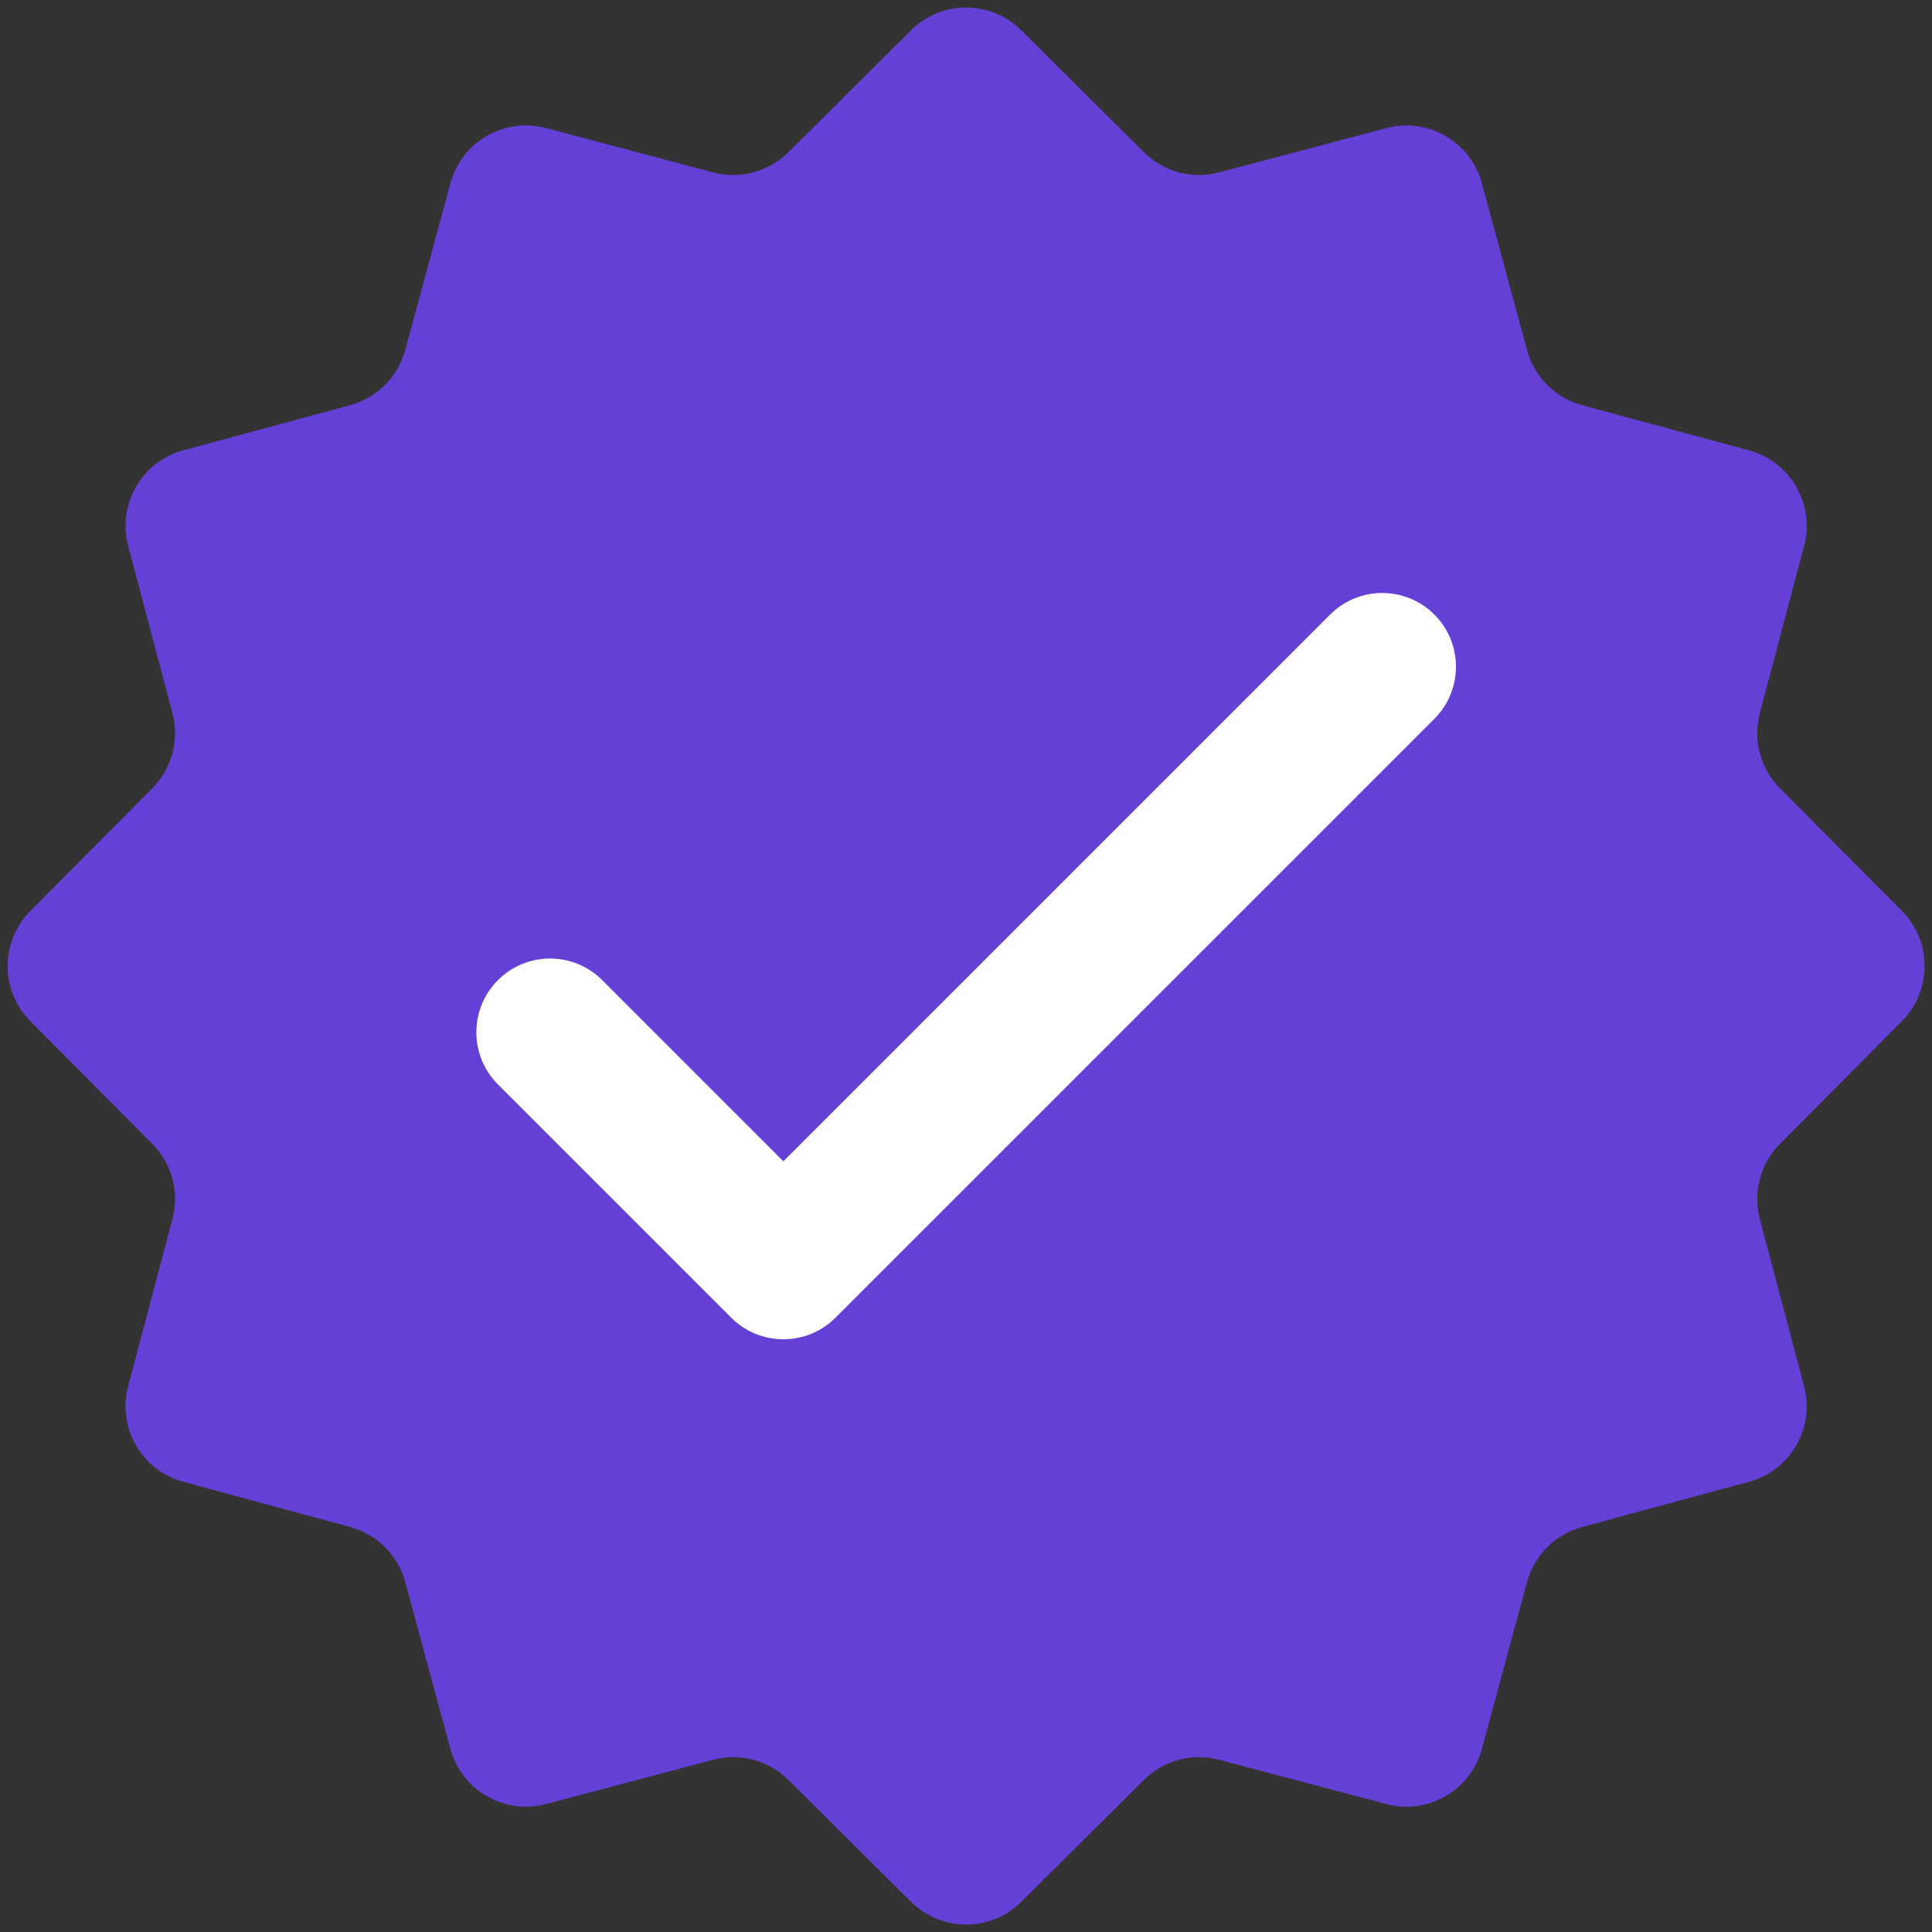<svg xmlns="http://www.w3.org/2000/svg" xmlns:xlink="http://www.w3.org/1999/xlink" width="200" zoomAndPan="magnify" viewBox="0 0 150 150" height="200" preserveAspectRatio="xMidYMid meet" version="1.2"><rect x="0" y="0" width="150" height="150" fill="#333333" stroke="none"/><g id="adb79e7ae9"><path style=" stroke:none;fill-rule:nonzero;fill:#6540d7;fill-opacity:1;" d="M 79.293 2.355 L 88.812 11.82 C 90.344 13.34 92.566 13.938 94.652 13.383 L 107.633 9.945 C 110.863 9.086 114.176 11.004 115.051 14.227 L 118.559 27.184 C 119.125 29.266 120.75 30.891 122.832 31.457 L 135.789 34.965 C 139.016 35.84 140.93 39.156 140.07 42.387 L 136.633 55.363 C 136.082 57.449 136.676 59.672 138.195 61.203 L 147.66 70.723 C 150.016 73.09 150.016 76.918 147.66 79.289 L 138.195 88.809 C 136.676 90.336 136.082 92.562 136.633 94.648 L 140.07 107.625 C 140.93 110.855 139.012 114.172 135.789 115.047 L 122.832 118.555 C 120.75 119.121 119.125 120.746 118.559 122.828 L 115.051 135.785 C 114.176 139.012 110.863 140.926 107.633 140.066 L 94.652 136.629 C 92.566 136.078 90.348 136.672 88.812 138.191 L 79.293 147.656 C 76.926 150.012 73.102 150.012 70.727 147.656 L 61.207 138.191 C 59.68 136.672 57.453 136.078 55.367 136.629 L 42.391 140.066 C 39.16 140.926 35.844 139.008 34.969 135.785 L 31.461 122.828 C 30.895 120.746 29.27 119.121 27.188 118.555 L 14.23 115.047 C 11.004 114.172 9.094 110.855 9.949 107.625 L 13.387 94.648 C 13.941 92.562 13.344 90.344 11.824 88.809 L 2.359 79.289 C 0.004 76.922 0.004 73.094 2.359 70.723 L 11.824 61.203 C 13.344 59.676 13.941 57.449 13.387 55.363 L 9.949 42.387 C 9.094 39.156 11.008 35.84 14.23 34.965 L 27.188 31.457 C 29.27 30.891 30.895 29.266 31.461 27.184 L 34.969 14.227 C 35.844 11 39.16 9.086 42.391 9.945 L 55.367 13.383 C 57.453 13.938 59.676 13.34 61.207 11.82 L 70.727 2.355 C 73.094 0 76.922 0 79.293 2.355 Z M 79.293 2.355 "/><path style=" stroke:none;fill-rule:nonzero;fill:#ffffff;fill-opacity:1;" d="M 60.82 103.98 C 59.355 103.98 57.887 103.426 56.773 102.305 L 38.66 84.195 C 36.426 81.961 36.426 78.336 38.66 76.098 C 40.895 73.859 44.52 73.863 46.754 76.098 L 60.82 90.164 L 103.27 47.715 C 105.504 45.48 109.125 45.48 111.363 47.715 C 113.598 49.949 113.598 53.574 111.363 55.812 L 64.867 102.305 C 63.75 103.426 62.289 103.98 60.824 103.98 Z M 60.82 103.98 "/></g></svg>